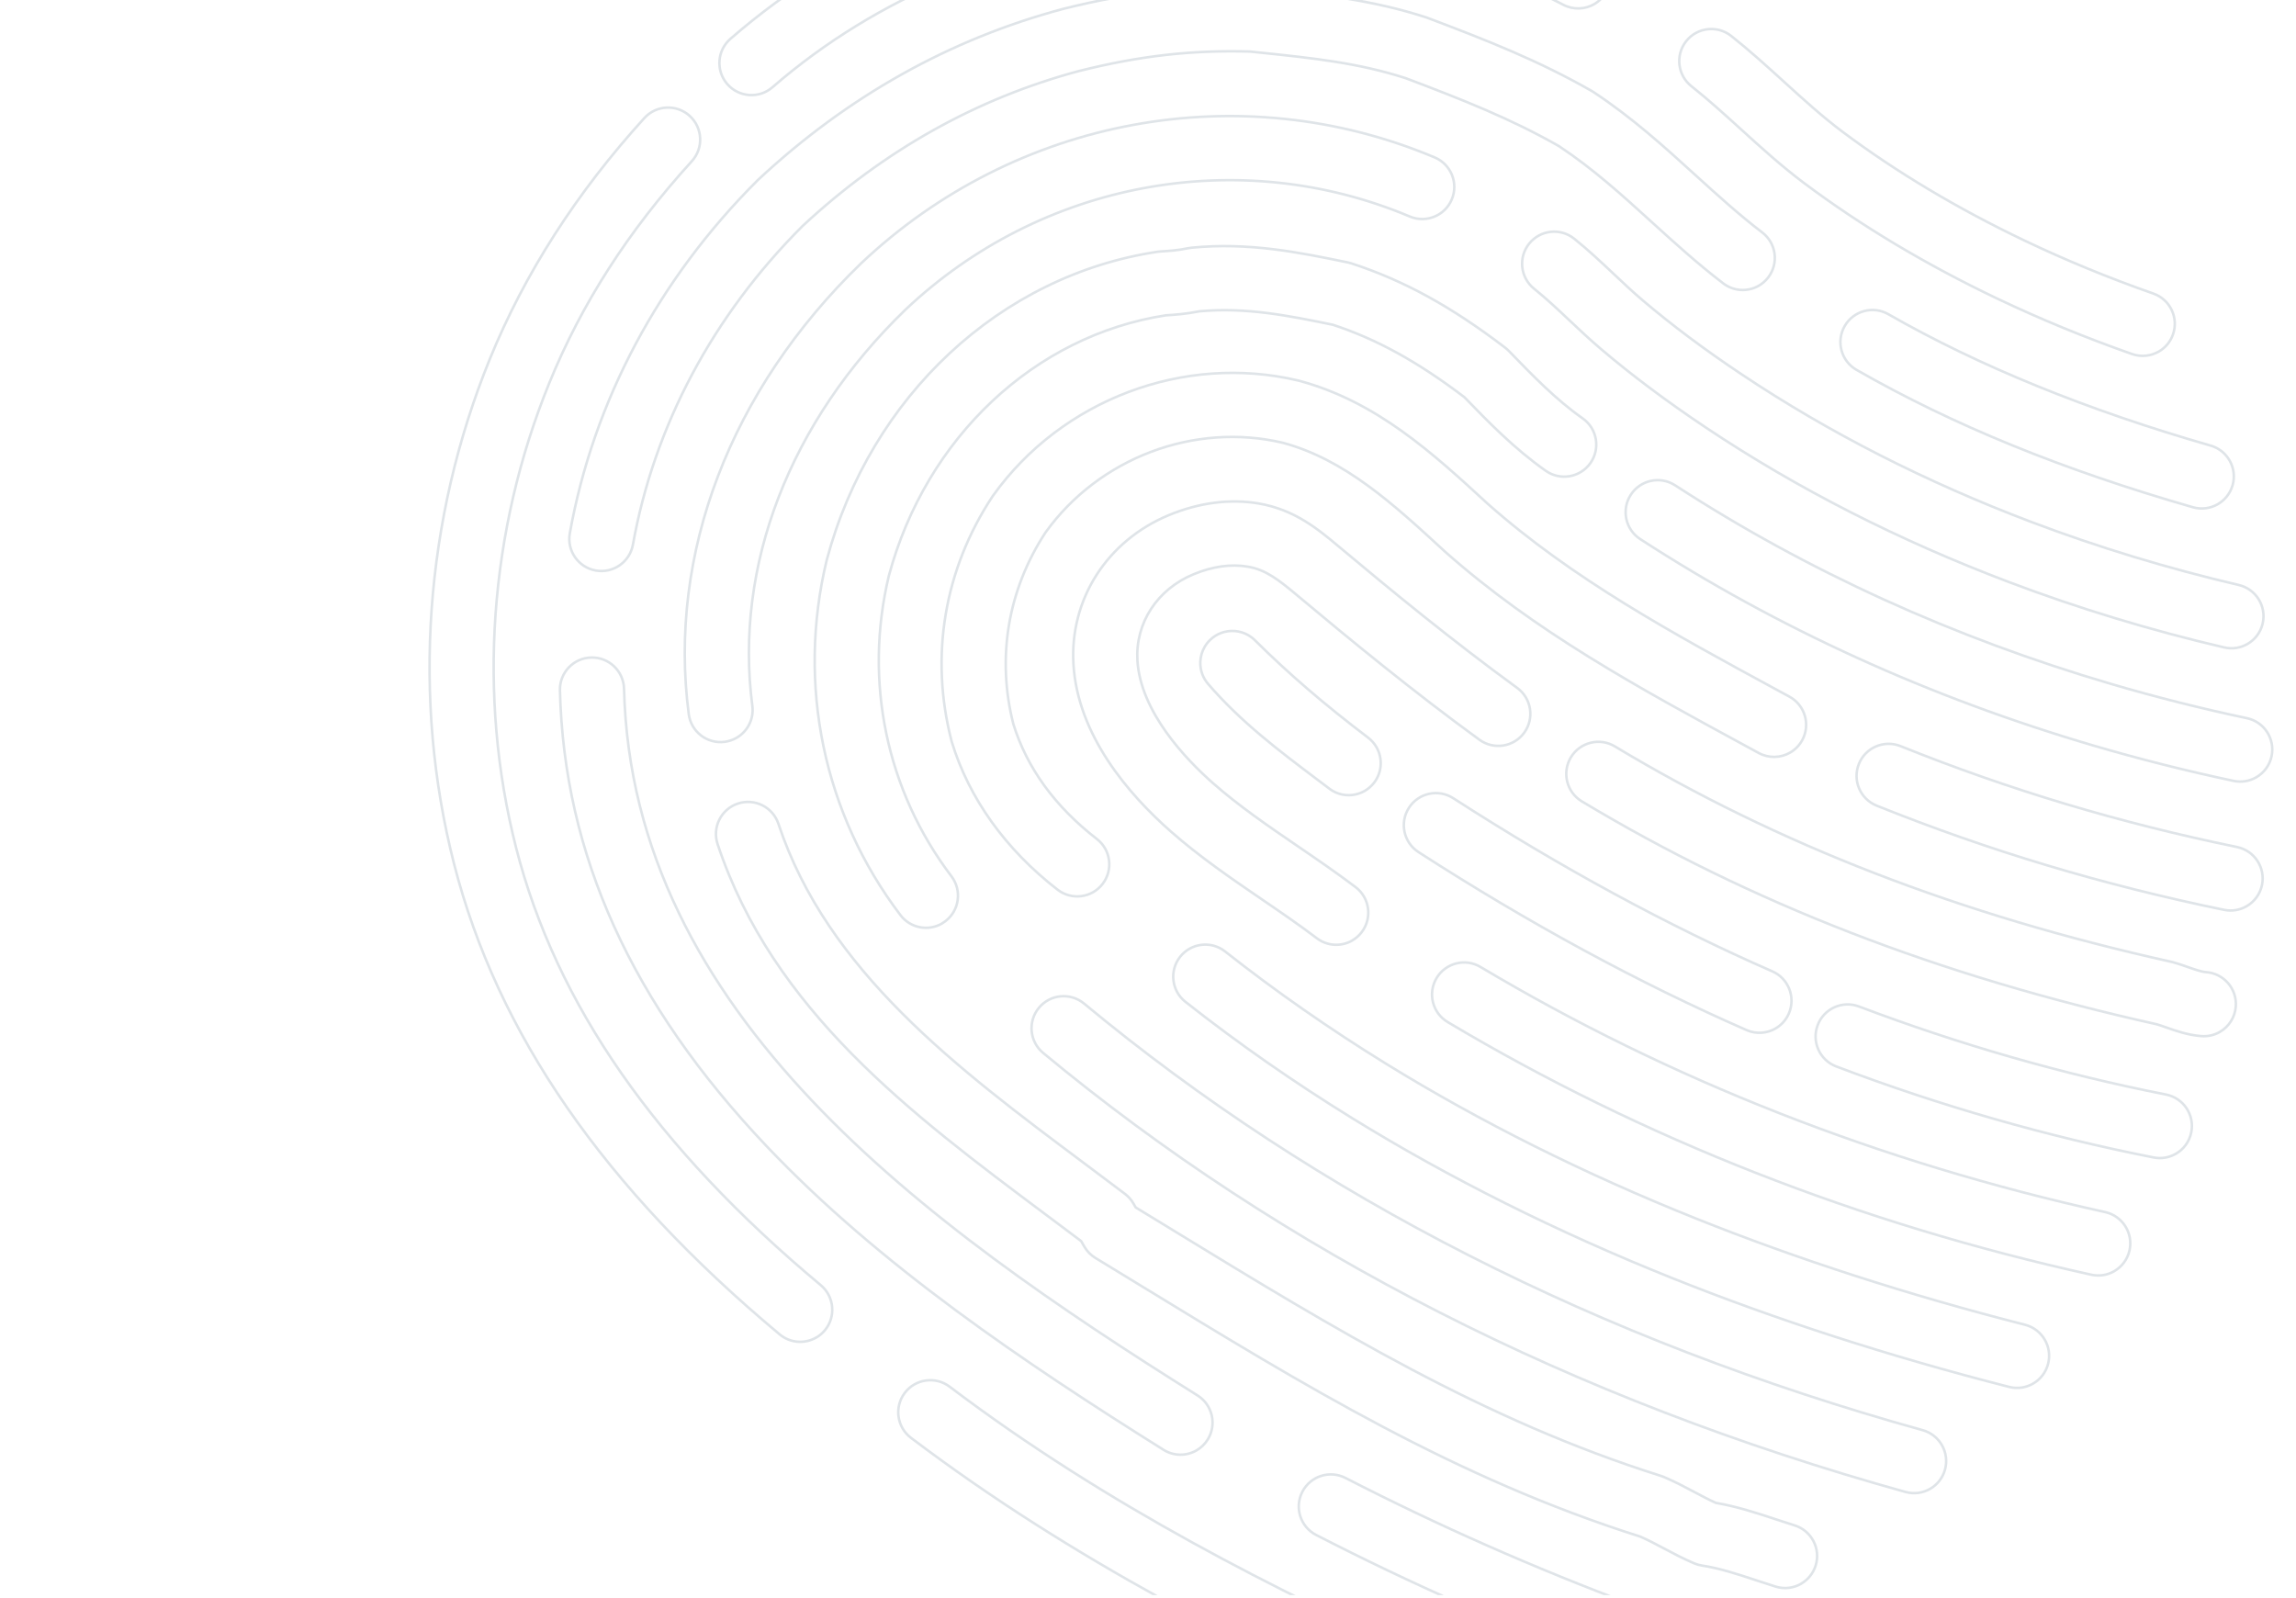 <svg width="914" height="636" viewBox="0 0 914 636" fill="none" xmlns="http://www.w3.org/2000/svg">
<g clip-path="url(#clip0_292_4553)">
<path d="M700.151 113.736C701.571 112.916 702.849 111.809 703.908 110.424C708.191 104.822 707.109 96.809 701.512 92.535C692.234 85.444 683.841 77.807 674.952 69.73C662.602 58.5 649.836 46.888 634.324 36.641C634.095 36.484 633.862 36.341 633.626 36.212C612.573 24.188 592.465 16.259 568.357 7.142C568.169 7.077 567.977 7.004 567.789 6.939C546.235 -0.074 525.911 -2.196 504.397 -4.44L499.704 -4.928C499.375 -4.958 499.046 -4.988 498.718 -4.995C472.968 -5.716 449.712 -3.097 423.321 3.514C423.259 3.526 423.189 3.544 423.132 3.565C378.145 15.566 337.362 38.408 301.919 71.458C301.812 71.554 301.711 71.659 301.605 71.754C262.137 111.134 236.277 159.724 226.834 212.288C225.584 219.222 230.203 225.862 237.137 227.113C244.071 228.363 250.711 223.744 251.957 216.801C260.459 169.468 283.804 125.622 319.481 89.978C351.776 59.913 388.826 39.145 429.614 28.252C453.763 22.219 474.115 19.891 497.521 20.511L501.736 20.953C522.638 23.134 540.717 25.028 559.609 31.13C582.374 39.741 601.363 47.23 620.59 58.172C634.308 67.273 645.701 77.646 657.775 88.619C666.674 96.713 675.868 105.077 686.024 112.828C690.241 116.051 695.829 116.231 700.151 113.736Z" stroke="#DFE4E8" stroke-linecap="round" stroke-linejoin="round"/>
<path d="M859.373 139.958C861.928 138.483 863.978 136.133 865.03 133.135C867.368 126.485 863.867 119.2 857.208 116.867C839.547 110.678 822.28 103.569 805.897 95.754C779.215 83.019 754.883 68.476 733.578 52.533C725.504 46.49 718.088 39.744 710.236 32.604C703.526 26.501 696.592 20.193 689.165 14.308C683.638 9.936 675.607 10.866 671.235 16.392C666.862 21.919 667.792 29.95 673.319 34.322C680.064 39.666 686.381 45.406 693.063 51.479C701.015 58.712 709.237 66.194 718.286 72.966C740.924 89.918 766.706 105.333 794.901 118.788C812.114 127.002 830.24 134.457 848.757 140.949C852.409 142.235 856.259 141.744 859.36 139.954L859.373 139.958Z" stroke="#DFE4E8" stroke-linecap="round" stroke-linejoin="round"/>
<path d="M634.633 1.636C636.66 0.466 638.392 -1.273 639.562 -3.507C642.825 -9.756 640.395 -17.464 634.147 -20.727C580.903 -48.507 517.945 -60.493 456.878 -54.485C393.735 -48.271 336.295 -24.08 290.775 15.457C285.452 20.077 284.888 28.14 289.508 33.463C294.129 38.785 302.191 39.35 307.514 34.729C390.979 -37.765 520.435 -51.261 622.342 1.908C626.357 4.001 630.984 3.755 634.638 1.645L634.633 1.636Z" stroke="#DFE4E8" stroke-linecap="round" stroke-linejoin="round"/>
<path d="M324.935 532.463C326.199 531.733 327.356 530.776 328.347 529.592C332.865 524.178 332.135 516.135 326.73 511.612C261.043 456.779 221.374 399.811 205.446 337.462C190.018 277.041 194.697 211.385 218.614 152.59C231.502 120.912 250.079 91.988 275.402 64.17C280.152 58.956 279.766 50.888 274.553 46.139C269.344 41.398 261.271 41.775 256.522 46.988C229.526 76.65 208.817 108.941 194.968 142.974C169.005 206.785 163.945 278.1 180.718 343.772C198.008 411.5 240.424 472.806 310.37 531.195C314.591 534.728 320.426 535.054 324.93 532.454L324.935 532.463Z" stroke="#DFE4E8" stroke-linecap="round" stroke-linejoin="round"/>
<path d="M568.615 682.909C570.823 681.634 572.677 679.686 573.826 677.175C576.766 670.767 573.95 663.189 567.546 660.258C509.203 633.506 441.058 599.734 378.043 552.03C372.421 547.771 364.414 548.883 360.164 554.501C355.913 560.119 357.017 568.13 362.635 572.381C427.624 621.566 497.314 656.132 556.914 683.463C560.826 685.258 565.164 684.912 568.628 682.912L568.615 682.909Z" stroke="#DFE4E8" stroke-linecap="round" stroke-linejoin="round"/>
<path d="M882.867 200.71C885.63 199.115 887.797 196.49 888.75 193.18C890.696 186.41 886.786 179.337 880.002 177.388C830.841 163.278 787.694 145.685 751.741 125.092C745.63 121.588 737.823 123.706 734.324 129.825C730.824 135.944 732.937 143.743 739.056 147.242C777.311 169.161 821.112 187.047 872.958 201.928C876.418 202.921 879.966 202.385 882.858 200.715L882.867 200.71Z" stroke="#DFE4E8" stroke-linecap="round" stroke-linejoin="round"/>
<path d="M476.323 577.376C478.073 576.366 479.599 574.93 480.749 573.1C484.494 567.127 482.681 559.248 476.713 555.511C367.938 487.347 251.619 403.757 248.417 274.19C248.24 267.144 242.391 261.572 235.345 261.749C228.299 261.925 222.728 267.775 222.904 274.821C224.519 340.237 251.409 399.572 305.093 456.196C350.029 503.587 407.618 542.334 463.165 577.144C467.308 579.74 472.371 579.669 476.337 577.379L476.323 577.376Z" stroke="#DFE4E8" stroke-linecap="round" stroke-linejoin="round"/>
<path d="M652.223 662.004C654.7 660.574 656.706 658.307 657.792 655.428C660.263 648.829 656.905 641.472 650.305 639.001C610.841 624.246 572.26 607.203 535.619 588.359C529.346 585.134 521.658 587.598 518.433 593.871C515.207 600.144 517.671 607.832 523.944 611.058C561.464 630.364 600.969 647.809 641.359 662.906C645.072 664.297 649.036 663.844 652.215 662.009L652.223 662.004Z" stroke="#DFE4E8" stroke-linecap="round" stroke-linejoin="round"/>
<path d="M894.684 256.357C897.637 254.652 899.898 251.788 900.731 248.212C902.336 241.351 898.071 234.483 891.209 232.879C863.005 226.288 835.255 217.864 808.735 207.83C766.802 191.96 727.987 172.189 693.359 149.053C678.513 139.138 665.627 129.5 653.962 119.595C650.068 116.29 646.35 112.79 642.417 109.079C637.45 104.395 632.307 99.547 626.673 95.029C621.179 90.614 613.141 91.491 608.731 96.993C604.316 102.486 605.193 110.525 610.695 114.934C615.539 118.824 620.092 123.111 624.913 127.66C628.916 131.434 633.048 135.331 637.452 139.058C649.862 149.594 663.517 159.805 679.181 170.276C715.409 194.485 755.96 215.16 799.703 231.705C827.273 242.138 856.104 250.895 885.398 257.734C888.684 258.505 891.973 257.922 894.675 256.362L894.684 256.357Z" stroke="#DFE4E8" stroke-linecap="round" stroke-linejoin="round"/>
<path d="M293.221 293.713C297.56 291.208 300.185 286.275 299.496 281.003C292.196 225.277 314.387 167.813 360.381 123.337C414.388 72.18 493.262 57.553 561.216 86.194C567.715 88.931 575.193 85.883 577.93 79.384C580.667 72.885 577.62 65.406 571.121 62.669C493.836 30.109 404.184 46.687 342.724 104.895C290.763 155.136 265.82 220.494 274.181 284.314C275.097 291.302 281.508 296.226 288.496 295.31C290.212 295.081 291.809 294.528 293.221 293.713Z" stroke="#DFE4E8" stroke-linecap="round" stroke-linejoin="round"/>
<path d="M716.982 630.469C719.658 628.924 721.792 626.399 722.784 623.217C724.88 616.488 721.13 609.334 714.401 607.238C711.995 606.491 709.586 605.699 707.186 604.902C699.521 602.365 691.618 599.757 683.048 598.273C680.128 596.956 677.329 595.467 674.389 593.896C670.673 591.919 666.823 589.87 662.413 587.993C662.027 587.824 661.633 587.682 661.236 587.553C590.591 565.293 531.065 528.912 468.047 490.401C462.745 487.158 457.435 483.919 452.105 480.668L451.185 479.075C450.335 477.603 449.196 476.309 447.844 475.288C442.436 471.182 436.953 467.084 431.446 462.966C381.252 425.447 329.358 386.645 309.883 327.972C307.663 321.287 300.442 317.661 293.748 319.886C287.063 322.106 283.437 329.327 285.662 336.021C307.66 402.302 362.831 443.541 416.173 483.412C420.943 486.974 425.686 490.529 430.388 494.073L431.648 496.255C432.718 498.109 434.24 499.666 436.072 500.779C442.331 504.579 448.55 508.39 454.758 512.184C518.963 551.43 579.623 588.496 652.963 611.705C656.175 613.107 659.224 614.73 662.441 616.441C666.157 618.417 670.008 620.467 674.417 622.343C675.401 622.768 676.449 623.064 677.512 623.224C684.624 624.302 691.709 626.655 699.21 629.126C701.751 629.968 704.293 630.81 706.84 631.602C710.387 632.706 714.048 632.187 717.027 630.467L716.982 630.469Z" stroke="#DFE4E8" stroke-linecap="round" stroke-linejoin="round"/>
<path d="M898.17 309.435C901.201 307.685 903.5 304.707 904.282 301.022C905.741 294.129 901.334 287.355 894.441 285.896C876.339 282.063 858.221 277.501 840.576 272.32C777.658 253.843 719.212 227.231 666.844 193.207C660.932 189.368 653.023 191.048 649.193 196.954C645.354 202.865 647.029 210.766 652.94 214.605C707.387 249.97 768.092 277.634 833.385 296.805C851.655 302.169 870.424 306.898 889.156 310.863C892.364 311.54 895.546 310.95 898.17 309.435Z" stroke="#DFE4E8" stroke-linecap="round" stroke-linejoin="round"/>
<path d="M374.964 367.636C375.431 367.366 375.884 367.07 376.317 366.739C381.925 362.473 383.022 354.473 378.765 348.859C352.866 314.761 343.788 271.158 353.833 229.216C368.631 174.207 411.863 133.567 464.09 125.526C467.781 125.3 471.957 125.014 477.475 123.93C496.002 122.24 512.845 125.633 530.613 129.288C548.16 135.081 564.363 144.005 582.947 158.113C592.744 168.242 602.908 178.666 615.342 187.423C621.105 191.485 629.068 190.098 633.122 184.339C637.185 178.576 635.797 170.613 630.039 166.559C619.285 158.992 610.218 149.608 600.622 139.687C600.182 139.225 599.7 138.811 599.197 138.42C577.668 121.97 558.749 111.601 537.845 104.814C537.393 104.671 536.937 104.541 536.47 104.453C517.182 100.485 497.245 96.373 474.386 98.6C473.941 98.65 473.501 98.707 473.067 98.796C468.682 99.7 465.588 99.881 461.994 100.097C461.615 100.12 461.245 100.16 460.872 100.214C398.294 109.565 346.591 157.672 329.151 222.786C329.122 222.895 329.101 222.999 329.067 223.1C317.158 272.573 327.868 324.043 358.456 364.303C362.391 369.479 369.5 370.813 374.982 367.648L374.964 367.636Z" stroke="#DFE4E8" stroke-linecap="round" stroke-linejoin="round"/>
<path d="M768.356 592.691C771.153 591.076 773.341 588.405 774.268 585.052C776.154 578.258 772.175 571.226 765.391 569.335C636.469 533.517 524.153 476.38 431.553 399.511C426.126 395.012 418.08 395.755 413.58 401.182C409.081 406.608 409.824 414.655 415.251 419.154C510.642 498.337 626.149 557.142 758.565 593.933C762.005 594.891 765.498 594.341 768.365 592.686L768.356 592.691Z" stroke="#DFE4E8" stroke-linecap="round" stroke-linejoin="round"/>
<path d="M894.346 360.752C897.394 358.992 899.701 355.986 900.468 352.276C901.886 345.372 897.444 338.618 890.54 337.2C843.64 327.547 799.833 314.41 756.591 297.033C750.049 294.402 742.618 297.572 739.987 304.114C737.355 310.656 740.525 318.087 747.067 320.718C791.737 338.668 836.986 352.242 885.392 362.204C888.577 362.859 891.731 362.262 894.337 360.757L894.346 360.752Z" stroke="#DFE4E8" stroke-linecap="round" stroke-linejoin="round"/>
<path d="M712.628 299.587C714.594 298.452 716.28 296.773 717.447 294.634C720.812 288.442 718.518 280.69 712.326 277.325L707.469 274.691C665.59 251.954 626.022 230.481 592.241 200.552C570.498 180.531 548.011 159.843 517.125 151.567C517.003 151.534 516.893 151.505 516.775 151.48C471.421 140.704 422.616 159.112 395.342 197.272C395.251 197.394 395.156 197.53 395.07 197.66C375.874 226.733 370.081 261.278 378.77 294.909C378.817 295.09 378.864 295.271 378.924 295.455C385.78 317.87 400.332 338.174 421.014 354.177C426.586 358.489 434.612 357.469 438.918 351.889C443.23 346.316 442.216 338.299 436.63 333.984C419.992 321.108 408.814 305.726 403.401 288.251C396.665 261.864 401.222 234.777 416.234 211.918C437.537 182.275 475.441 167.967 510.683 176.268C535.461 182.966 554.678 200.669 575.022 219.407C575.08 219.467 575.141 219.512 575.198 219.572C611.185 251.483 652.031 273.65 695.272 297.125L700.121 299.764C704.173 301.962 708.886 301.747 712.602 299.602L712.628 299.587Z" stroke="#DFE4E8" stroke-linecap="round" stroke-linejoin="round"/>
<path d="M809.34 550.797C812.215 549.137 814.436 546.364 815.321 542.897C817.071 536.068 812.944 529.12 806.115 527.371C759.61 515.503 715.503 501.247 675.01 485.031C630.697 467.279 589.254 446.577 551.821 423.502C529.317 409.624 507.743 394.575 487.709 378.776C482.173 374.408 474.144 375.361 469.785 380.891C465.418 386.426 466.365 394.447 471.9 398.815C492.701 415.222 515.084 430.832 538.43 445.228C577.1 469.066 619.86 490.429 665.519 508.731C707.041 525.369 752.221 539.965 799.8 552.113C803.157 552.969 806.551 552.407 809.34 550.797Z" stroke="#DFE4E8" stroke-linecap="round" stroke-linejoin="round"/>
<path d="M543.27 314.851C544.699 314.026 545.994 312.908 547.057 311.51C550.258 307.294 550.425 301.724 547.935 297.411C547.11 295.983 545.993 294.688 544.594 293.625C527.247 280.477 512.946 268.168 499.578 254.894C498.777 254.086 497.894 253.418 496.943 252.87C495.295 251.916 493.475 251.362 491.633 251.213C489.778 251.06 487.903 251.312 486.141 251.96C486.141 251.96 486.141 251.96 486.132 251.965C484.546 252.557 483.067 253.457 481.775 254.699C480.902 255.527 480.178 256.453 479.589 257.451C478.494 259.296 477.91 261.365 477.829 263.444C477.768 265.119 478.026 266.806 478.629 268.409C479.156 269.802 479.93 271.122 480.955 272.297C493.878 287.341 509.264 298.931 524.144 310.143C525.838 311.417 527.518 312.687 529.198 313.957C533.413 317.158 538.983 317.326 543.296 314.836L543.27 314.851Z" stroke="#DFE4E8" stroke-linecap="round" stroke-linejoin="round"/>
<path d="M706.797 409.428C709.075 408.113 710.965 406.086 712.099 403.492C714.92 397.037 711.981 389.507 705.526 386.687C663.914 368.472 621.183 345.281 578.515 317.757C572.592 313.937 564.697 315.643 560.877 321.567C557.057 327.491 558.763 335.385 564.678 339.21C608.488 367.471 652.436 391.311 695.299 410.073C699.164 411.768 703.416 411.392 706.811 409.432L706.797 409.428Z" stroke="#DFE4E8" stroke-linecap="round" stroke-linejoin="round"/>
<path d="M866.172 459.314C869.255 457.534 871.572 454.487 872.318 450.719C873.682 443.801 869.175 437.095 862.266 435.727C821.239 427.648 780.125 415.855 740.035 400.677C733.442 398.178 726.079 401.505 723.581 408.098C721.082 414.69 724.401 422.058 731.002 424.552C772.408 440.229 814.917 452.417 857.326 460.772C860.477 461.39 863.587 460.795 866.167 459.305L866.172 459.314Z" stroke="#DFE4E8" stroke-linecap="round" stroke-linejoin="round"/>
<path d="M883.676 410.791C887.209 408.751 889.707 405.057 890.031 400.679C890.559 393.653 885.29 387.527 878.256 387.004C876.29 386.858 873.521 385.882 870.839 384.936C868.939 384.266 866.985 383.581 864.945 383.027C864.767 382.98 864.589 382.932 864.408 382.898C780.179 364.209 707.704 336.158 642.854 297.135C636.816 293.497 628.972 295.451 625.333 301.489C621.695 307.527 623.649 315.371 629.687 319.009C696.851 359.421 771.715 388.448 858.561 407.751C859.61 408.047 860.941 408.513 862.338 409.012C866.196 410.375 870.993 412.063 876.353 412.467C879.008 412.666 881.533 412.04 883.681 410.8L883.676 410.791Z" stroke="#DFE4E8" stroke-linecap="round" stroke-linejoin="round"/>
<path d="M538.322 374.38C539.751 373.555 541.046 372.438 542.104 371.03C546.354 365.413 545.256 357.41 539.633 353.151C532.062 347.418 524.209 342.056 516.622 336.875C504.588 328.651 493.221 320.883 482.867 311.769C472.148 302.323 453.984 283.423 452.783 262.882C451.918 248.024 460.675 234.573 475.129 228.607C482.753 225.452 490.031 224.437 496.757 225.588C503.946 226.819 508.973 230.787 516.596 237.17C537.57 254.737 562.575 275.288 588.932 294.48C594.629 298.627 602.614 297.378 606.761 291.681C610.908 285.984 609.659 277.999 603.962 273.852C578.218 255.102 553.637 234.907 532.988 217.603C524.757 210.704 515.417 202.887 501.067 200.433C489.692 198.49 477.363 200.077 465.394 205.025C440.755 215.209 425.809 238.502 427.317 264.374C428.966 292.671 449.275 316.187 466.011 330.935C477.544 341.089 490.097 349.672 502.239 357.962C509.578 362.974 517.165 368.155 524.234 373.519C528.458 376.715 534.019 376.887 538.332 374.397L538.322 374.38Z" stroke="#DFE4E8" stroke-linecap="round" stroke-linejoin="round"/>
<path d="M841.648 506.036C844.644 504.306 846.923 501.373 847.731 497.732C849.253 490.848 844.906 484.04 838.023 482.517C748.428 462.734 664.766 429.907 589.371 384.94C583.317 381.334 575.479 383.319 571.868 389.364C568.262 395.419 570.233 403.253 576.292 406.867C654.043 453.234 740.243 487.078 832.512 507.453C835.754 508.168 838.985 507.584 841.644 506.049L841.648 506.036Z" stroke="#DFE4E8" stroke-linecap="round" stroke-linejoin="round"/>
</g>
<defs>
<clipPath id="clip0_292_4553">
<rect width="918" height="635" fill="white" transform="translate(0 0.003)"/>
</clipPath>
</defs>
</svg>
